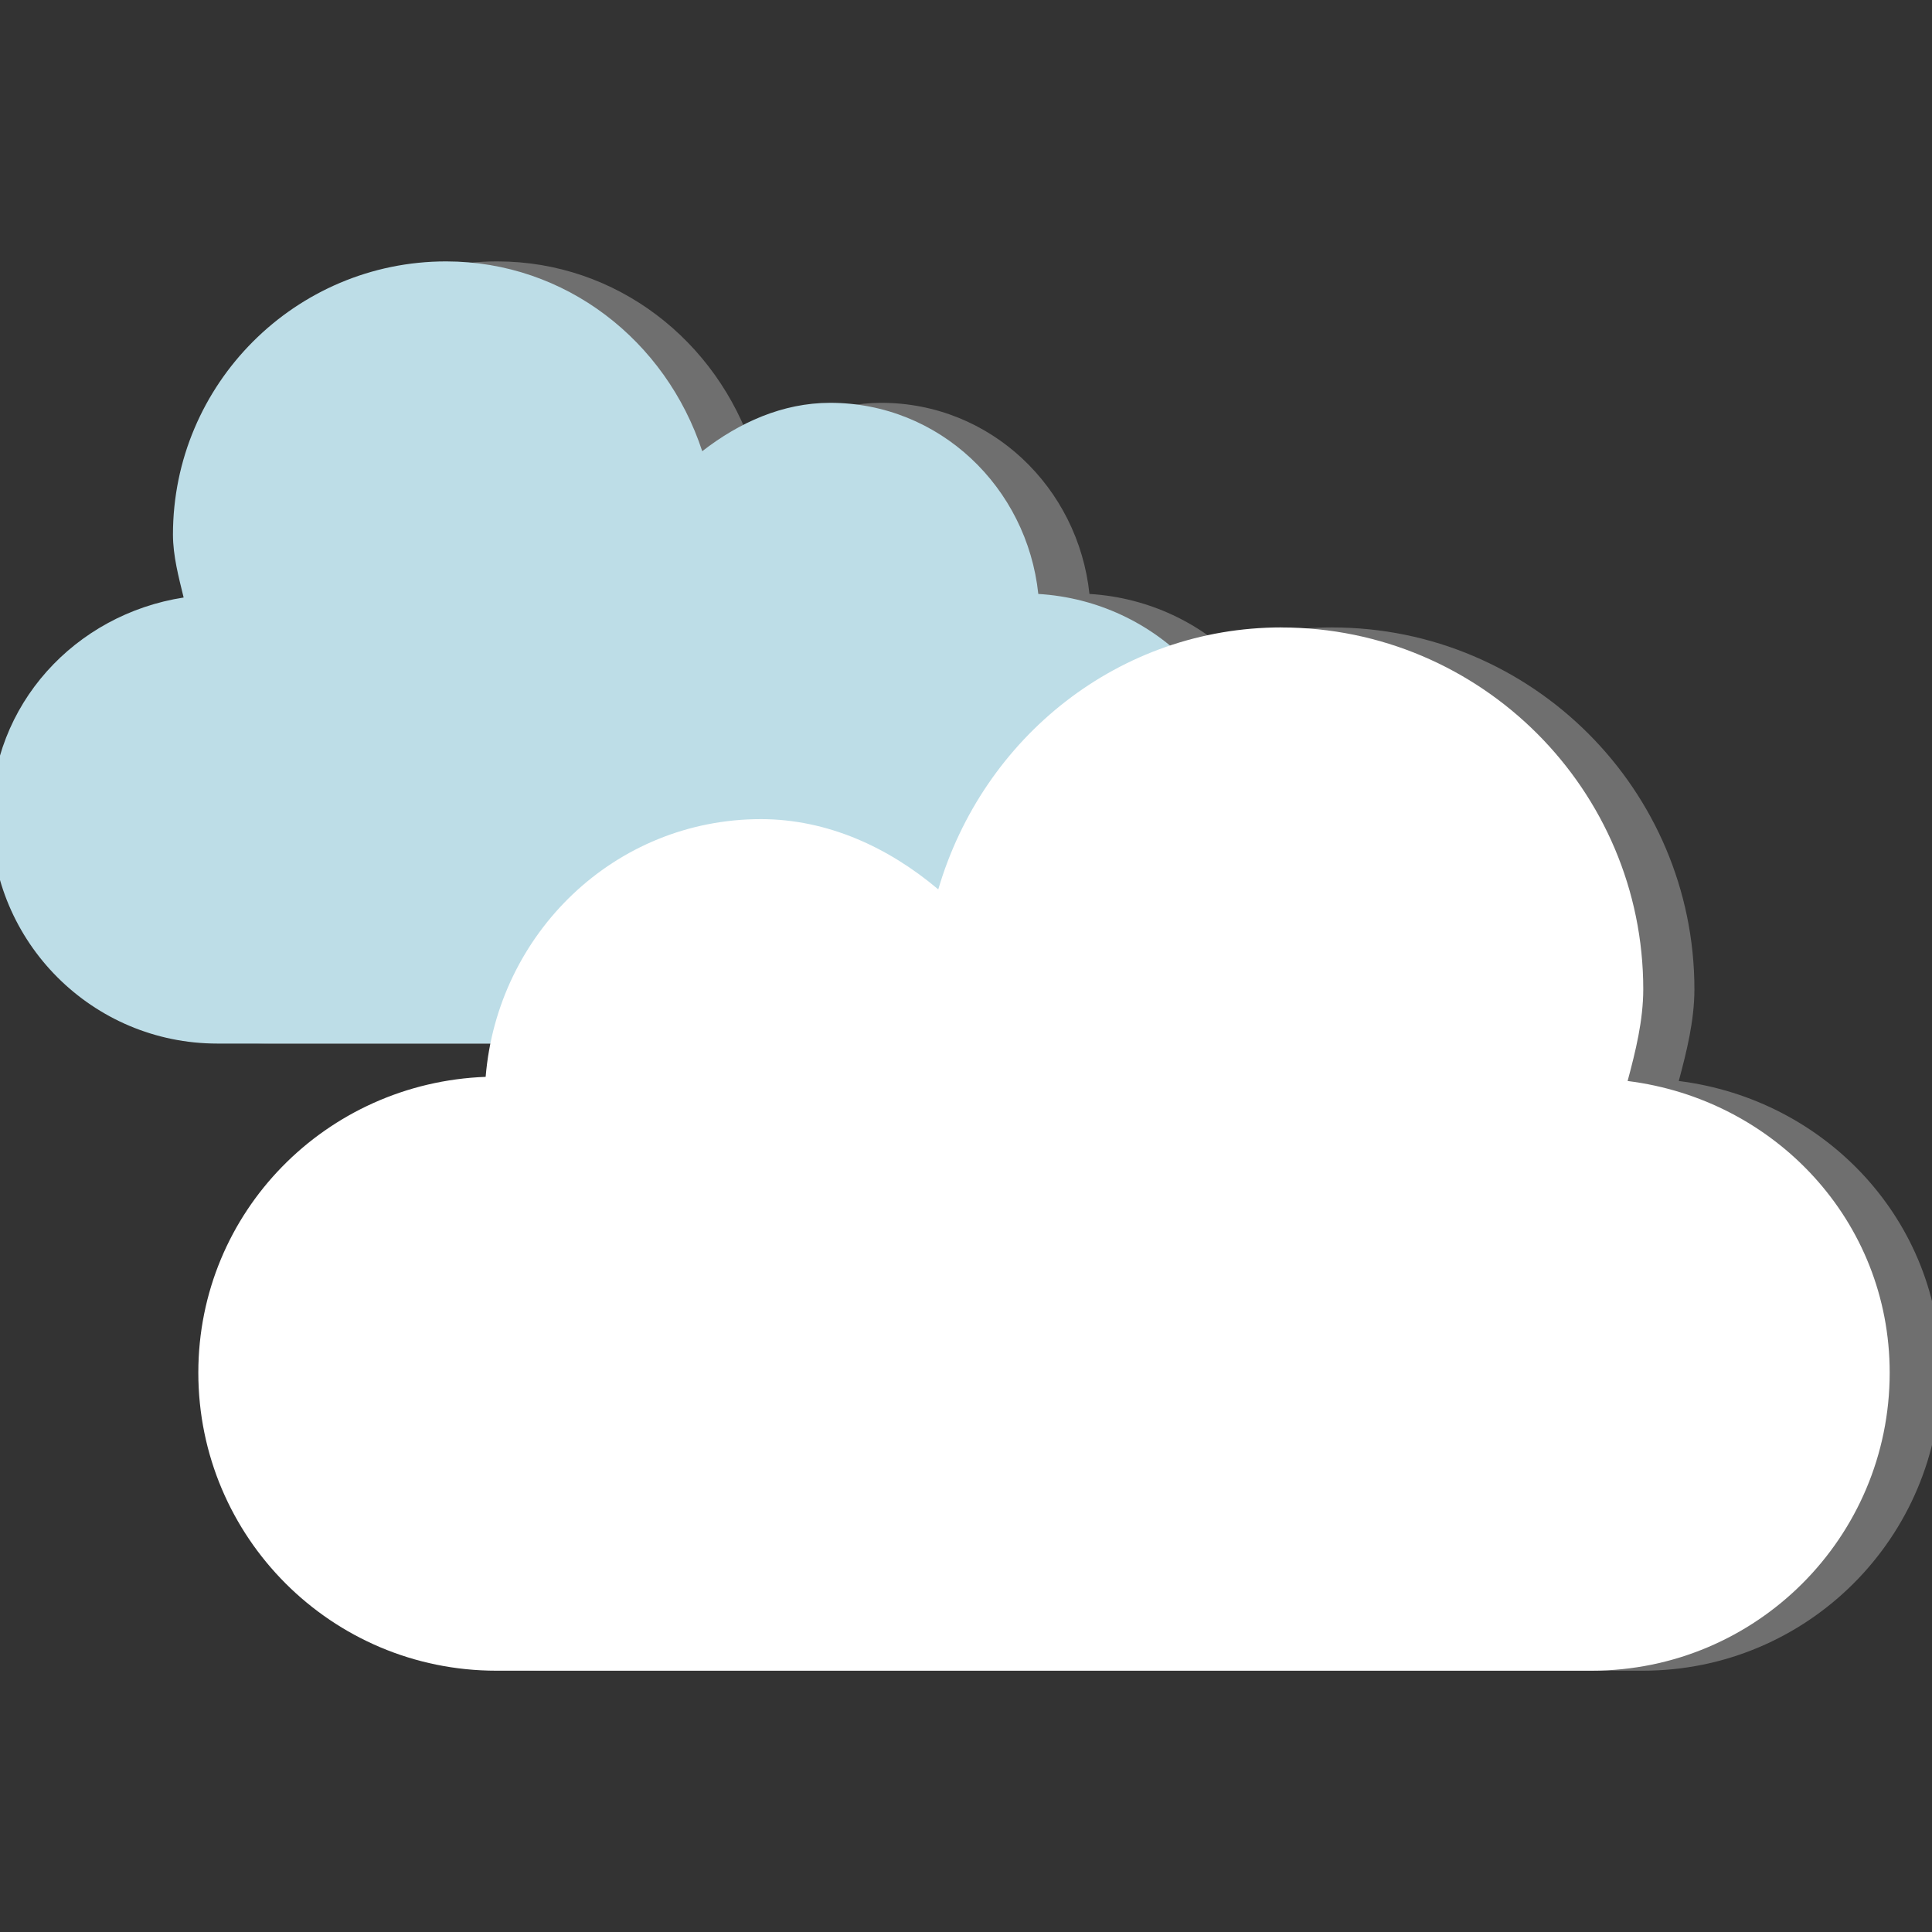 <?xml version="1.0" ?><svg height="40mm" id="svg8" version="1.1" viewBox="0 0 40 40" width="40mm" xmlns="http://www.w3.org/2000/svg" xmlns:cc="http://creativecommons.org/ns#" xmlns:dc="http://purl.org/dc/elements/1.1/" xmlns:inkscape="http://www.inkscape.org/namespaces/inkscape" xmlns:rdf="http://www.w3.org/1999/02/22-rdf-syntax-ns#" xmlns:sodipodi="http://sodipodi.sourceforge.net/DTD/sodipodi-0.dtd" xmlns:svg="http://www.w3.org/2000/svg"><rect x="0" y="0" width="40" height="40" fill="#333333" stroke="none"/><defs id="defs2"/><g id="layer1" transform="translate(0,-257)"><g id="g6018" transform="translate(-195.602,150.256)"><g id="g5117-5-7-3" style="fill:#6f6f6f;fill-opacity:1" transform="translate(47.242,-132.903)"><path d="m 158.656,245.059 c -3.119,-1.3e-4 -5.656,2.538 -5.656,5.656 0,6.7e-4 0,10e-4 0,0.002 0.001,0.442 0.117,0.872 0.221,1.301 -2.242,0.347 -3.984,2.214 -3.984,4.553 0,2.585 2.097,4.682 4.682,4.682 h 16.725 c 2.585,0 4.682,-2.097 4.682,-4.682 0,-2.489 -1.959,-4.479 -4.41,-4.627 -0.234,-2.207 -2.045,-3.957 -4.312,-3.957 -0.983,0.001 -1.881,0.407 -2.646,1.002 -0.752,-2.292 -2.833,-3.928 -5.299,-3.93 z" id="rect4666-7-5-47-1-9" style="color:#000000;font-style:normal;font-variant:normal;font-weight:normal;font-stretch:normal;font-size:medium;line-height:normal;font-family:sans-serif;font-variant-ligatures:normal;font-variant-position:normal;font-variant-caps:normal;font-variant-numeric:normal;font-variant-alternates:normal;font-feature-settings:normal;text-indent:0;text-align:start;text-decoration:none;text-decoration-line:none;text-decoration-style:solid;text-decoration-color:#000000;letter-spacing:normal;word-spacing:normal;text-transform:none;writing-mode:lr-tb;direction:ltr;text-orientation:mixed;dominant-baseline:auto;baseline-shift:baseline;text-anchor:start;white-space:normal;shape-padding:0;clip-rule:nonzero;display:inline;overflow:visible;visibility:visible;opacity:1;isolation:auto;mix-blend-mode:normal;color-interpolation:sRGB;color-interpolation-filters:linearRGB;solid-color:#000000;solid-opacity:1;vector-effect:none;fill:#6f6f6f;fill-opacity:1;fill-rule:nonzero;stroke:none;stroke-width:1;stroke-linecap:round;stroke-linejoin:round;stroke-miterlimit:4;stroke-dasharray:none;stroke-dashoffset:15;stroke-opacity:1;color-rendering:auto;image-rendering:auto;shape-rendering:auto;text-rendering:auto;enable-background:accumulate"/><path d="m 175.947,252.637 c -3.348,0.002 -6.176,2.266 -7.102,5.424 -1.037,-0.876 -2.297,-1.453 -3.67,-1.455 -3.031,0 -5.457,2.366 -5.701,5.336 -3.301,0.123 -5.949,2.794 -5.949,6.125 0,3.409 2.761,6.17 6.17,6.17 h 22.678 c 3.409,0 6.17,-2.761 6.17,-6.17 0,-3.147 -2.381,-5.659 -5.426,-6.039 0.167,-0.623 0.322,-1.25 0.324,-1.896 0,-6.7e-4 0,-10e-4 0,-0.002 1.7e-4,-4.132 -3.362,-7.492 -7.494,-7.492 z" id="rect4666-7-7-0" style="color:#000000;font-style:normal;font-variant:normal;font-weight:normal;font-stretch:normal;font-size:medium;line-height:normal;font-family:sans-serif;font-variant-ligatures:normal;font-variant-position:normal;font-variant-caps:normal;font-variant-numeric:normal;font-variant-alternates:normal;font-feature-settings:normal;text-indent:0;text-align:start;text-decoration:none;text-decoration-line:none;text-decoration-style:solid;text-decoration-color:#000000;letter-spacing:normal;word-spacing:normal;text-transform:none;writing-mode:lr-tb;direction:ltr;text-orientation:mixed;dominant-baseline:auto;baseline-shift:baseline;text-anchor:start;white-space:normal;shape-padding:0;clip-rule:nonzero;display:inline;overflow:visible;visibility:visible;opacity:1;isolation:auto;mix-blend-mode:normal;color-interpolation:sRGB;color-interpolation-filters:linearRGB;solid-color:#000000;solid-opacity:1;vector-effect:none;fill:#6f6f6f;fill-opacity:1;fill-rule:nonzero;stroke:none;stroke-width:1;stroke-linecap:round;stroke-linejoin:round;stroke-miterlimit:4;stroke-dasharray:none;stroke-dashoffset:15;stroke-opacity:1;color-rendering:auto;image-rendering:auto;shape-rendering:auto;text-rendering:auto;enable-background:accumulate"/></g><g id="g5117-5" transform="translate(46.183,-132.903)"><path d="m 158.656,245.059 c -3.119,-1.3e-4 -5.656,2.538 -5.656,5.656 0,6.7e-4 0,10e-4 0,0.002 0.001,0.442 0.117,0.872 0.221,1.301 -2.242,0.347 -3.984,2.214 -3.984,4.553 0,2.585 2.097,4.682 4.682,4.682 h 16.725 c 2.585,0 4.682,-2.097 4.682,-4.682 0,-2.489 -1.959,-4.479 -4.41,-4.627 -0.234,-2.207 -2.045,-3.957 -4.312,-3.957 -0.983,0.001 -1.881,0.407 -2.646,1.002 -0.752,-2.292 -2.833,-3.928 -5.299,-3.93 z" id="rect4666-7-5-47" style="color:#000000;font-style:normal;font-variant:normal;font-weight:normal;font-stretch:normal;font-size:medium;line-height:normal;font-family:sans-serif;font-variant-ligatures:normal;font-variant-position:normal;font-variant-caps:normal;font-variant-numeric:normal;font-variant-alternates:normal;font-feature-settings:normal;text-indent:0;text-align:start;text-decoration:none;text-decoration-line:none;text-decoration-style:solid;text-decoration-color:#000000;letter-spacing:normal;word-spacing:normal;text-transform:none;writing-mode:lr-tb;direction:ltr;text-orientation:mixed;dominant-baseline:auto;baseline-shift:baseline;text-anchor:start;white-space:normal;shape-padding:0;clip-rule:nonzero;display:inline;overflow:visible;visibility:visible;opacity:1;isolation:auto;mix-blend-mode:normal;color-interpolation:sRGB;color-interpolation-filters:linearRGB;solid-color:#000000;solid-opacity:1;vector-effect:none;fill:#bddde7;fill-opacity:1;fill-rule:nonzero;stroke:none;stroke-width:1;stroke-linecap:round;stroke-linejoin:round;stroke-miterlimit:4;stroke-dasharray:none;stroke-dashoffset:15;stroke-opacity:1;color-rendering:auto;image-rendering:auto;shape-rendering:auto;text-rendering:auto;enable-background:accumulate"/><path d="m 175.947,252.637 c -3.348,0.002 -6.176,2.266 -7.102,5.424 -1.037,-0.876 -2.297,-1.453 -3.67,-1.455 -3.031,0 -5.457,2.366 -5.701,5.336 -3.301,0.123 -5.949,2.794 -5.949,6.125 0,3.409 2.761,6.17 6.17,6.17 h 22.678 c 3.409,0 6.17,-2.761 6.17,-6.17 0,-3.147 -2.381,-5.659 -5.426,-6.039 0.167,-0.623 0.322,-1.25 0.324,-1.896 0,-6.7e-4 0,-10e-4 0,-0.002 1.7e-4,-4.132 -3.362,-7.492 -7.494,-7.492 z" id="rect4666-7" style="color:#000000;font-style:normal;font-variant:normal;font-weight:normal;font-stretch:normal;font-size:medium;line-height:normal;font-family:sans-serif;font-variant-ligatures:normal;font-variant-position:normal;font-variant-caps:normal;font-variant-numeric:normal;font-variant-alternates:normal;font-feature-settings:normal;text-indent:0;text-align:start;text-decoration:none;text-decoration-line:none;text-decoration-style:solid;text-decoration-color:#000000;letter-spacing:normal;word-spacing:normal;text-transform:none;writing-mode:lr-tb;direction:ltr;text-orientation:mixed;dominant-baseline:auto;baseline-shift:baseline;text-anchor:start;white-space:normal;shape-padding:0;clip-rule:nonzero;display:inline;overflow:visible;visibility:visible;opacity:1;isolation:auto;mix-blend-mode:normal;color-interpolation:sRGB;color-interpolation-filters:linearRGB;solid-color:#000000;solid-opacity:1;vector-effect:none;fill:#ffffff;fill-opacity:1;fill-rule:nonzero;stroke:none;stroke-width:1;stroke-linecap:round;stroke-linejoin:round;stroke-miterlimit:4;stroke-dasharray:none;stroke-dashoffset:15;stroke-opacity:1;color-rendering:auto;image-rendering:auto;shape-rendering:auto;text-rendering:auto;enable-background:accumulate"/></g></g></g></svg>
